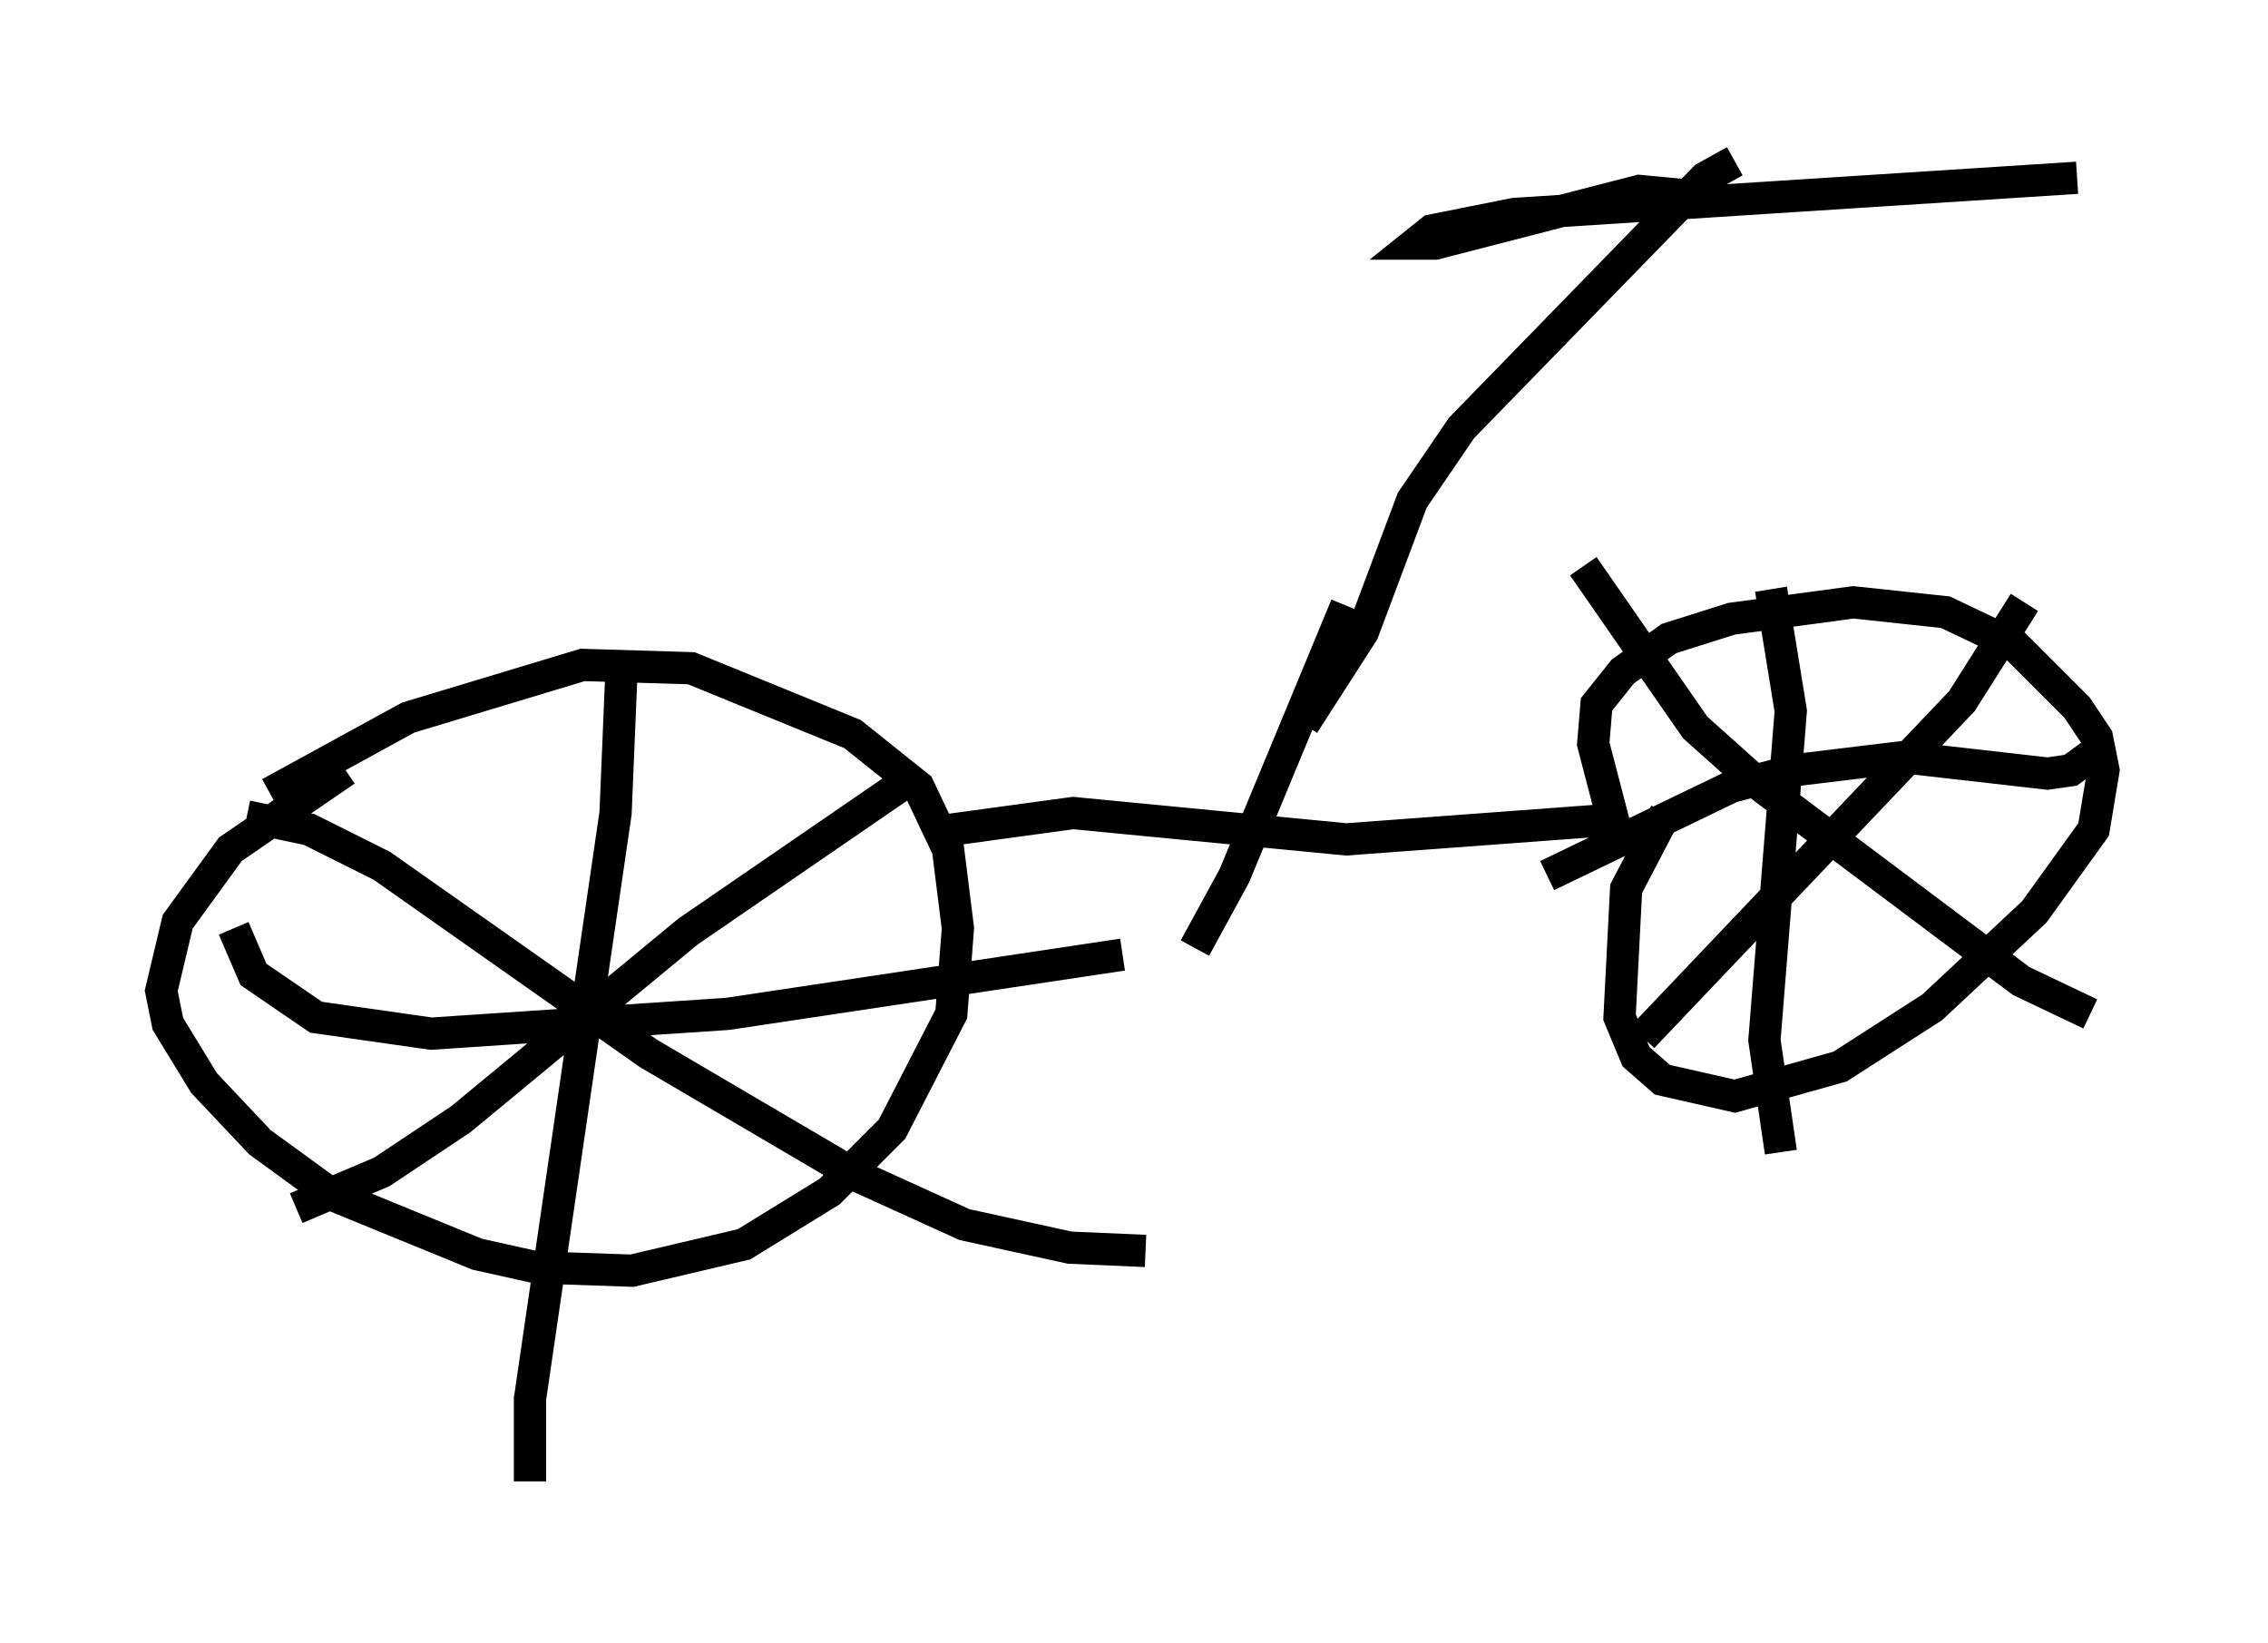 <?xml version="1.0" encoding="utf-8" ?>
<svg baseProfile="full" height="50.936" version="1.1" width="70.332" xmlns="http://www.w3.org/2000/svg" xmlns:ev="http://www.w3.org/2001/xml-events" xmlns:xlink="http://www.w3.org/1999/xlink"><defs /><rect fill="white" height="50.936" width="70.332" x="0" y="0" /><path d="M5.204, 26.846 m3.165, -2.246 l4.288, -2.348 5.41, -1.633 l3.369, 0.102 5.002, 2.042 l2.042, 1.633 0.919, 1.94 l0.306, 2.45 -0.204, 2.654 l-1.838, 3.573 -1.94, 1.94 l-2.654, 1.633 -3.471, 0.817 l-2.96, -0.102 -1.838, -0.408 l-4.492, -1.838 -2.246, -1.633 l-1.735, -1.838 -1.123, -1.838 l-0.204, -1.021 0.51, -2.144 l1.633, -2.246 3.573, -2.45 m18.069, 1.94 l4.492, -0.613 8.473, 0.817 l8.269, -0.613 -0.613, -2.348 l0.102, -1.225 0.817, -1.021 l1.429, -1.021 1.94, -0.613 l3.777, -0.51 2.858, 0.306 l2.144, 1.021 1.94, 1.94 l0.613, 0.919 0.204, 1.021 l-0.306, 1.838 -1.838, 2.552 l-3.165, 2.96 -2.858, 1.838 l-3.267, 0.919 -2.246, -0.51 l-0.817, -0.715 -0.51, -1.225 l0.204, -3.981 1.225, -2.348 m11.127, -6.533 l-1.94, 3.063 -9.902, 10.413 m-1.838, -14.598 l3.471, 5.002 1.94, 1.735 l8.167, 6.125 2.144, 1.021 m-36.648, -7.248 l-6.84, 4.696 -7.044, 5.819 l-2.45, 1.633 -2.654, 1.123 m-1.531, -12.148 l1.94, 0.408 2.246, 1.123 l8.269, 5.819 6.431, 3.777 l3.369, 1.531 3.267, 0.715 l2.348, 0.102 m-16.231, -18.477 l-0.204, 4.9 -2.654, 18.171 l0.0, 2.552 m-9.188, -17.15 l0.613, 1.429 1.94, 1.327 l3.573, 0.51 9.188, -0.613 l12.25, -1.838 m30.523, -6.533 l-1.123, 0.817 -0.715, 0.102 l-4.492, -0.51 -3.369, 0.408 l-1.94, 0.51 -5.717, 2.756 m6.942, -8.881 l0.613, 3.777 -0.817, 10.208 l0.51, 3.471 m-14.802, -13.271 l1.838, -2.858 1.531, -4.083 l1.531, -2.246 7.554, -7.758 l0.919, -0.51 m-12.046, 13.781 l-3.471, 8.371 -1.225, 2.246 m15.925, -23.275 l-2.144, -0.204 -6.329, 1.633 l-0.613, 0.0 0.51, -0.408 l2.552, -0.51 17.456, -1.123 m-31.748, 19.396 " fill="none" stroke="black" stroke-width="1" /></svg>